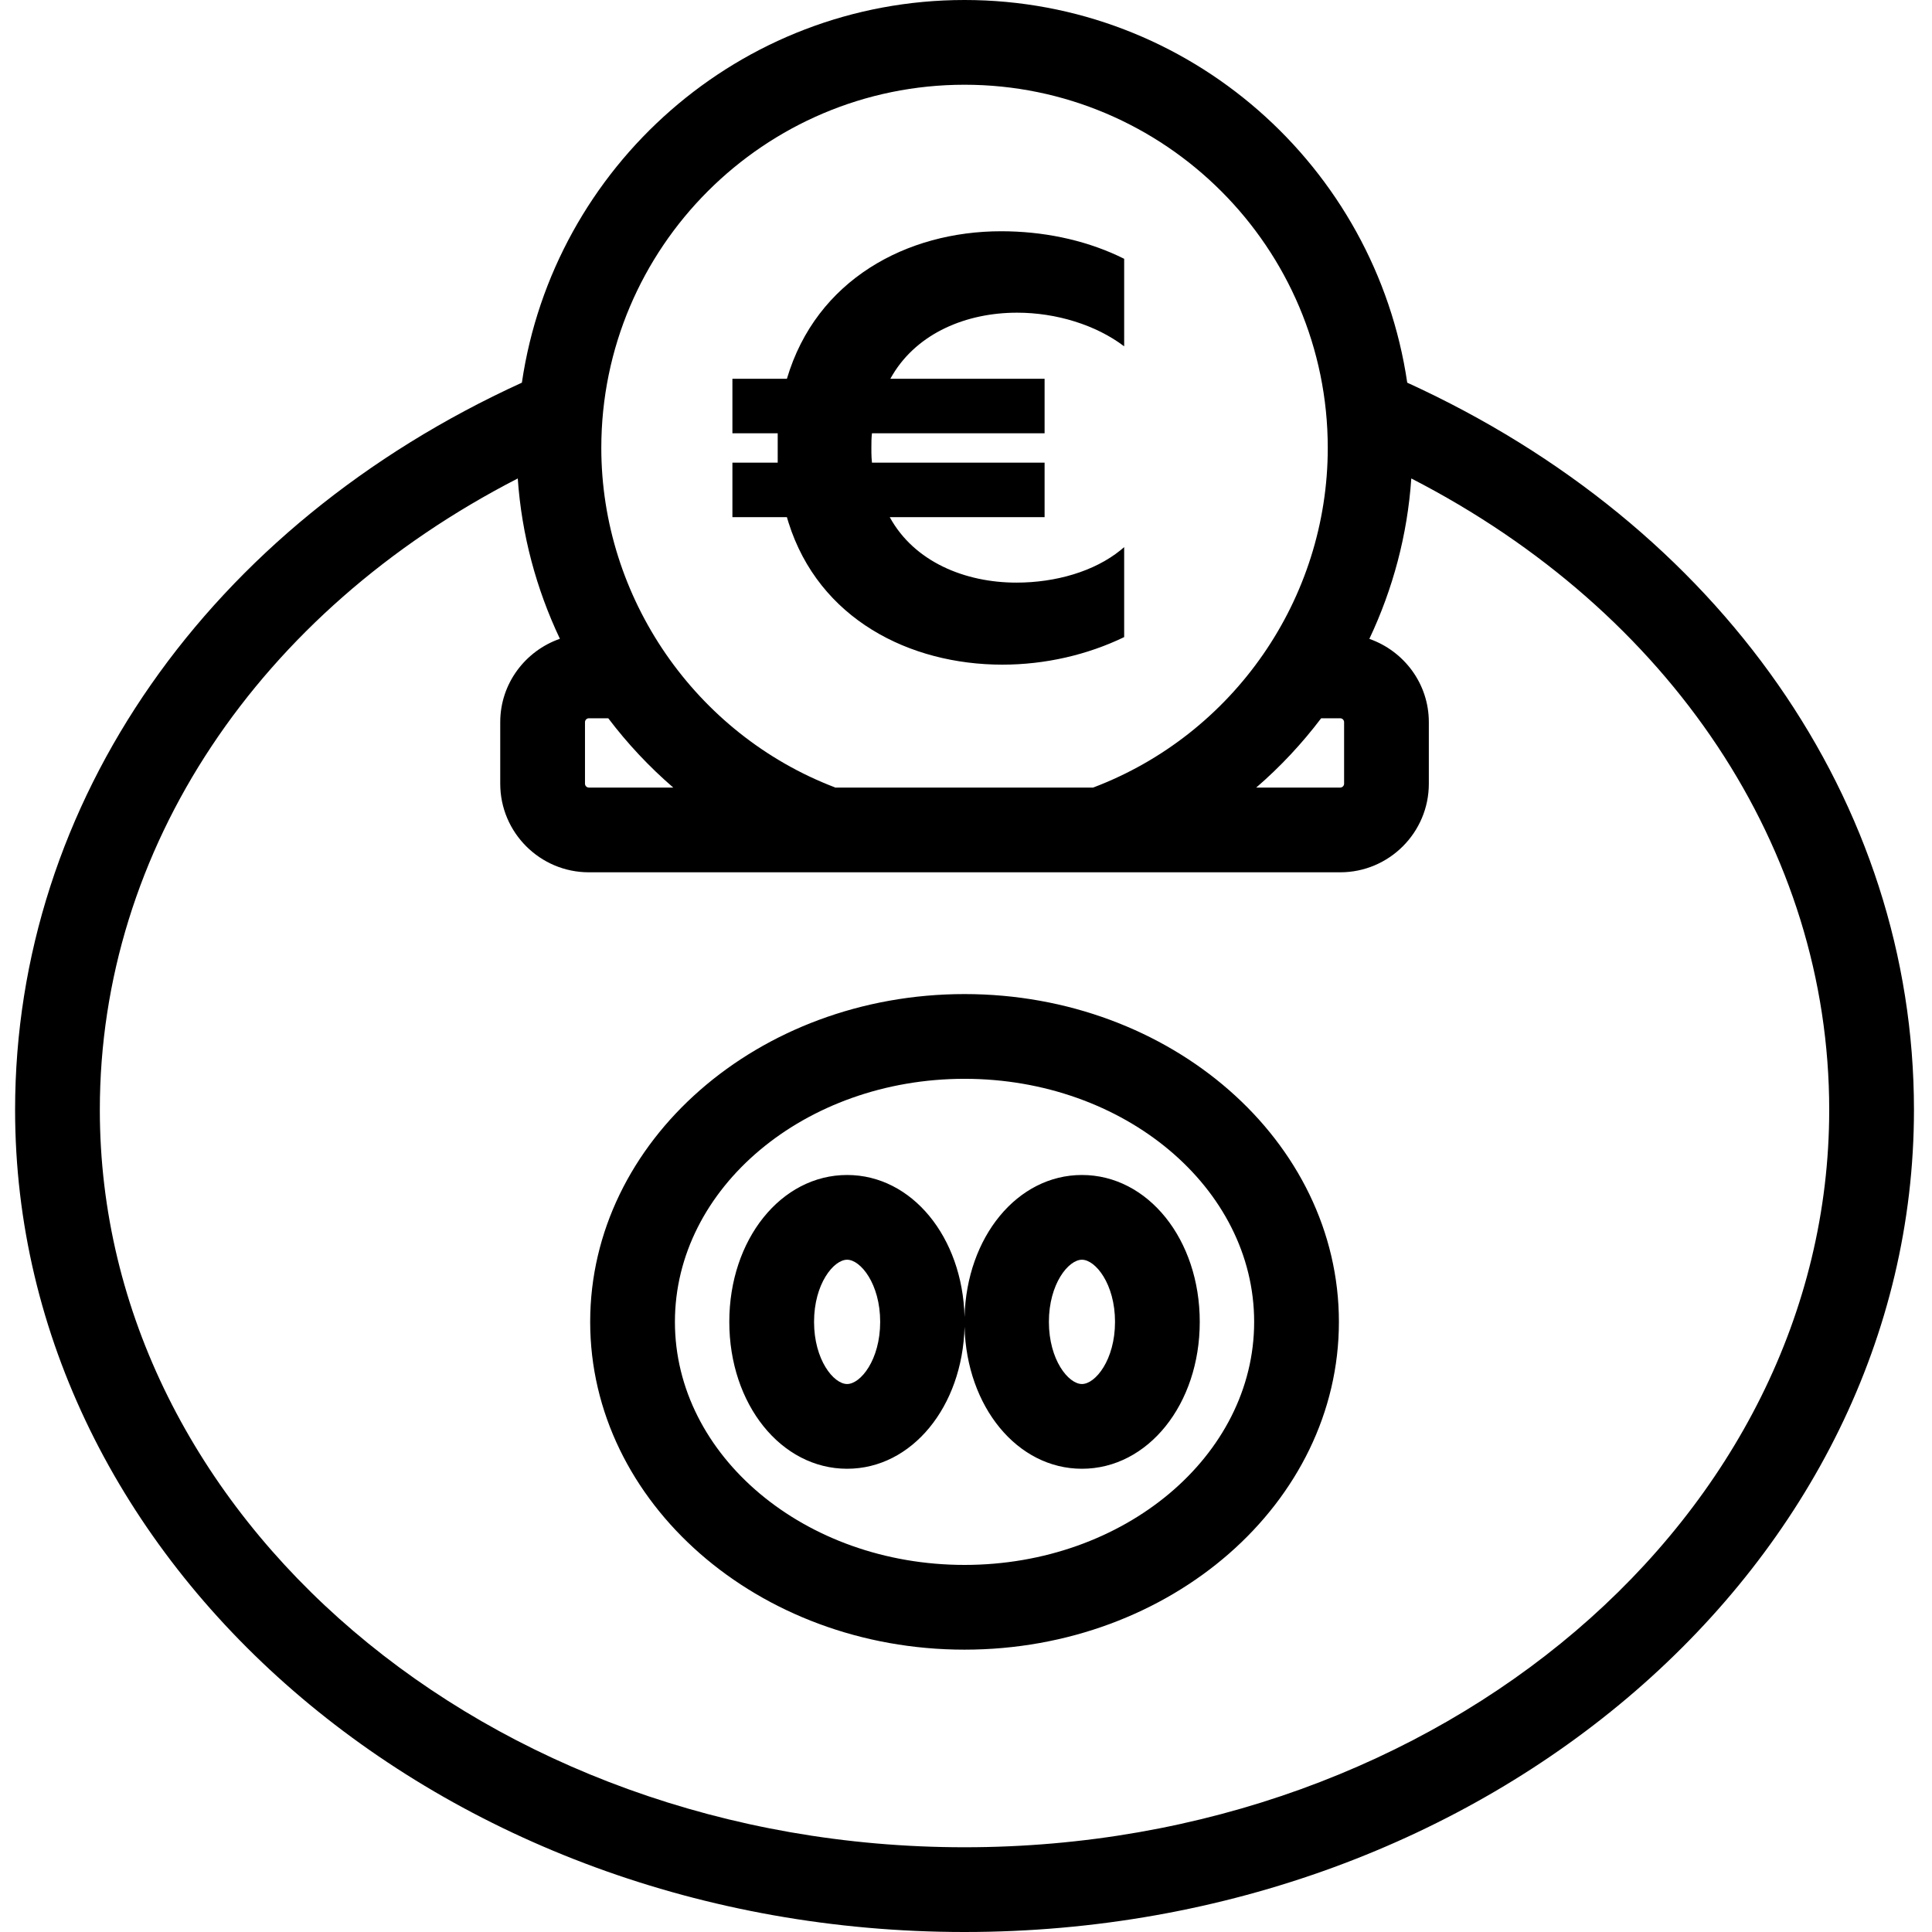 <svg width="128px" height="128px" viewBox="0 0 128 128" version="1.1" xmlns="http://www.w3.org/2000/svg" xmlns:xlink="http://www.w3.org/1999/xlink">
    <path
        d="M63.903,-2.13162821e-14 C78.796,-2.13162821e-14 91.127,11.034 93.233,25.353 C113.968,34.82 126.805,53.14 126.805,73.529 C126.805,103.563 98.587,128 63.903,128 C29.218,128 1,103.563 1,73.529 C1,53.142 13.838,34.818 34.576,25.353 C36.679,11.034 49.01,-2.13162821e-14 63.903,-2.13162821e-14 Z M93.502,31.699 C93.248,35.442 92.28,39.033 90.723,42.327 C93.012,43.13 94.664,45.289 94.664,47.846 L94.664,47.846 L94.664,51.922 C94.664,55.159 92.029,57.792 88.792,57.792 L88.792,57.792 L39.015,57.792 C35.777,57.792 33.142,55.159 33.142,51.922 L33.142,51.922 L33.142,47.846 C33.142,45.284 34.802,43.122 37.095,42.321 C35.532,39.025 34.561,35.43 34.303,31.699 C17.123,40.532 6.614,56.232 6.614,73.529 C6.614,100.467 32.315,122.386 63.903,122.386 C95.492,122.386 121.19,100.467 121.19,73.529 C121.19,56.23 110.684,40.532 93.502,31.699 Z M63.903,65.86 C77.58,65.86 88.706,75.603 88.706,87.578 C88.706,99.552 77.58,109.294 63.903,109.294 C50.227,109.294 39.101,99.552 39.101,87.578 C39.101,75.603 50.227,65.86 63.903,65.86 Z M63.903,71.474 C53.324,71.474 44.715,78.698 44.715,87.578 C44.715,96.456 53.324,103.68 63.903,103.68 C74.483,103.68 83.091,96.456 83.091,87.578 C83.091,78.698 74.483,71.474 63.903,71.474 Z M71.681,77.846 C76.059,77.846 79.487,82.118 79.487,87.576 C79.487,93.035 76.059,97.309 71.681,97.309 C67.396,97.309 64.04,93.201 63.904,87.903 C63.767,93.201 60.412,97.309 56.124,97.309 C51.747,97.309 48.318,93.035 48.318,87.576 C48.318,82.118 51.747,77.846 56.124,77.846 C60.412,77.846 63.767,81.954 63.904,87.25 C64.04,81.954 67.396,77.846 71.681,77.846 Z M71.681,83.46 C70.787,83.46 69.492,85.062 69.492,87.576 C69.492,90.093 70.787,91.695 71.681,91.695 C72.576,91.695 73.873,90.093 73.873,87.576 C73.873,85.062 72.576,83.46 71.681,83.46 Z M56.124,83.46 C55.23,83.46 53.933,85.062 53.933,87.576 C53.933,90.093 55.23,91.695 56.124,91.695 C57.017,91.695 58.314,90.093 58.314,87.576 C58.314,85.062 57.017,83.46 56.124,83.46 Z M40.299,47.587 L39.015,47.587 C38.873,47.587 38.757,47.705 38.757,47.846 L38.757,47.846 L38.757,51.922 C38.757,52.062 38.873,52.178 39.015,52.178 L39.015,52.178 L44.605,52.178 C43.009,50.801 41.566,49.26 40.299,47.587 L40.299,47.587 Z M63.903,5.614 C50.633,5.614 39.838,16.407 39.838,29.678 C39.838,39.596 46.061,48.633 55.323,52.169 L55.323,52.169 L55.319,52.178 L72.424,52.178 C81.736,48.652 87.968,39.671 87.968,29.678 C87.968,16.407 77.174,5.614 63.903,5.614 Z M88.792,47.587 L87.53,47.587 C86.263,49.26 84.826,50.801 83.228,52.178 L83.228,52.178 L88.792,52.178 C88.934,52.178 89.05,52.062 89.05,51.922 L89.05,51.922 L89.05,47.846 C89.05,47.705 88.934,47.587 88.792,47.587 L88.792,47.587 Z M66.329,15.321 C69.038,15.321 71.712,15.86 74.045,16.937 L74.479,17.146 L74.479,22.945 C72.613,21.527 69.978,20.716 67.384,20.716 C64.039,20.716 60.811,22.05 59.139,24.831 L58.987,25.096 L69.207,25.096 L69.207,28.706 L57.77,28.706 C57.731,29.029 57.731,29.355 57.731,29.679 C57.731,29.895 57.731,30.111 57.743,30.327 L57.77,30.652 L69.207,30.652 L69.207,34.262 L58.948,34.262 C60.568,37.223 63.935,38.6 67.341,38.6 C69.94,38.6 72.503,37.859 74.246,36.445 L74.479,36.248 L74.479,42.21 C72.046,43.385 69.25,44.035 66.409,44.035 C60.274,44.035 54.254,41.02 52.238,34.609 L52.134,34.262 L48.524,34.262 L48.524,30.652 L51.525,30.652 L51.525,28.706 L48.524,28.706 L48.524,25.096 L52.134,25.096 C54.08,18.525 60.082,15.321 66.329,15.321 Z"
        class="fill-current"></path>
</svg>
